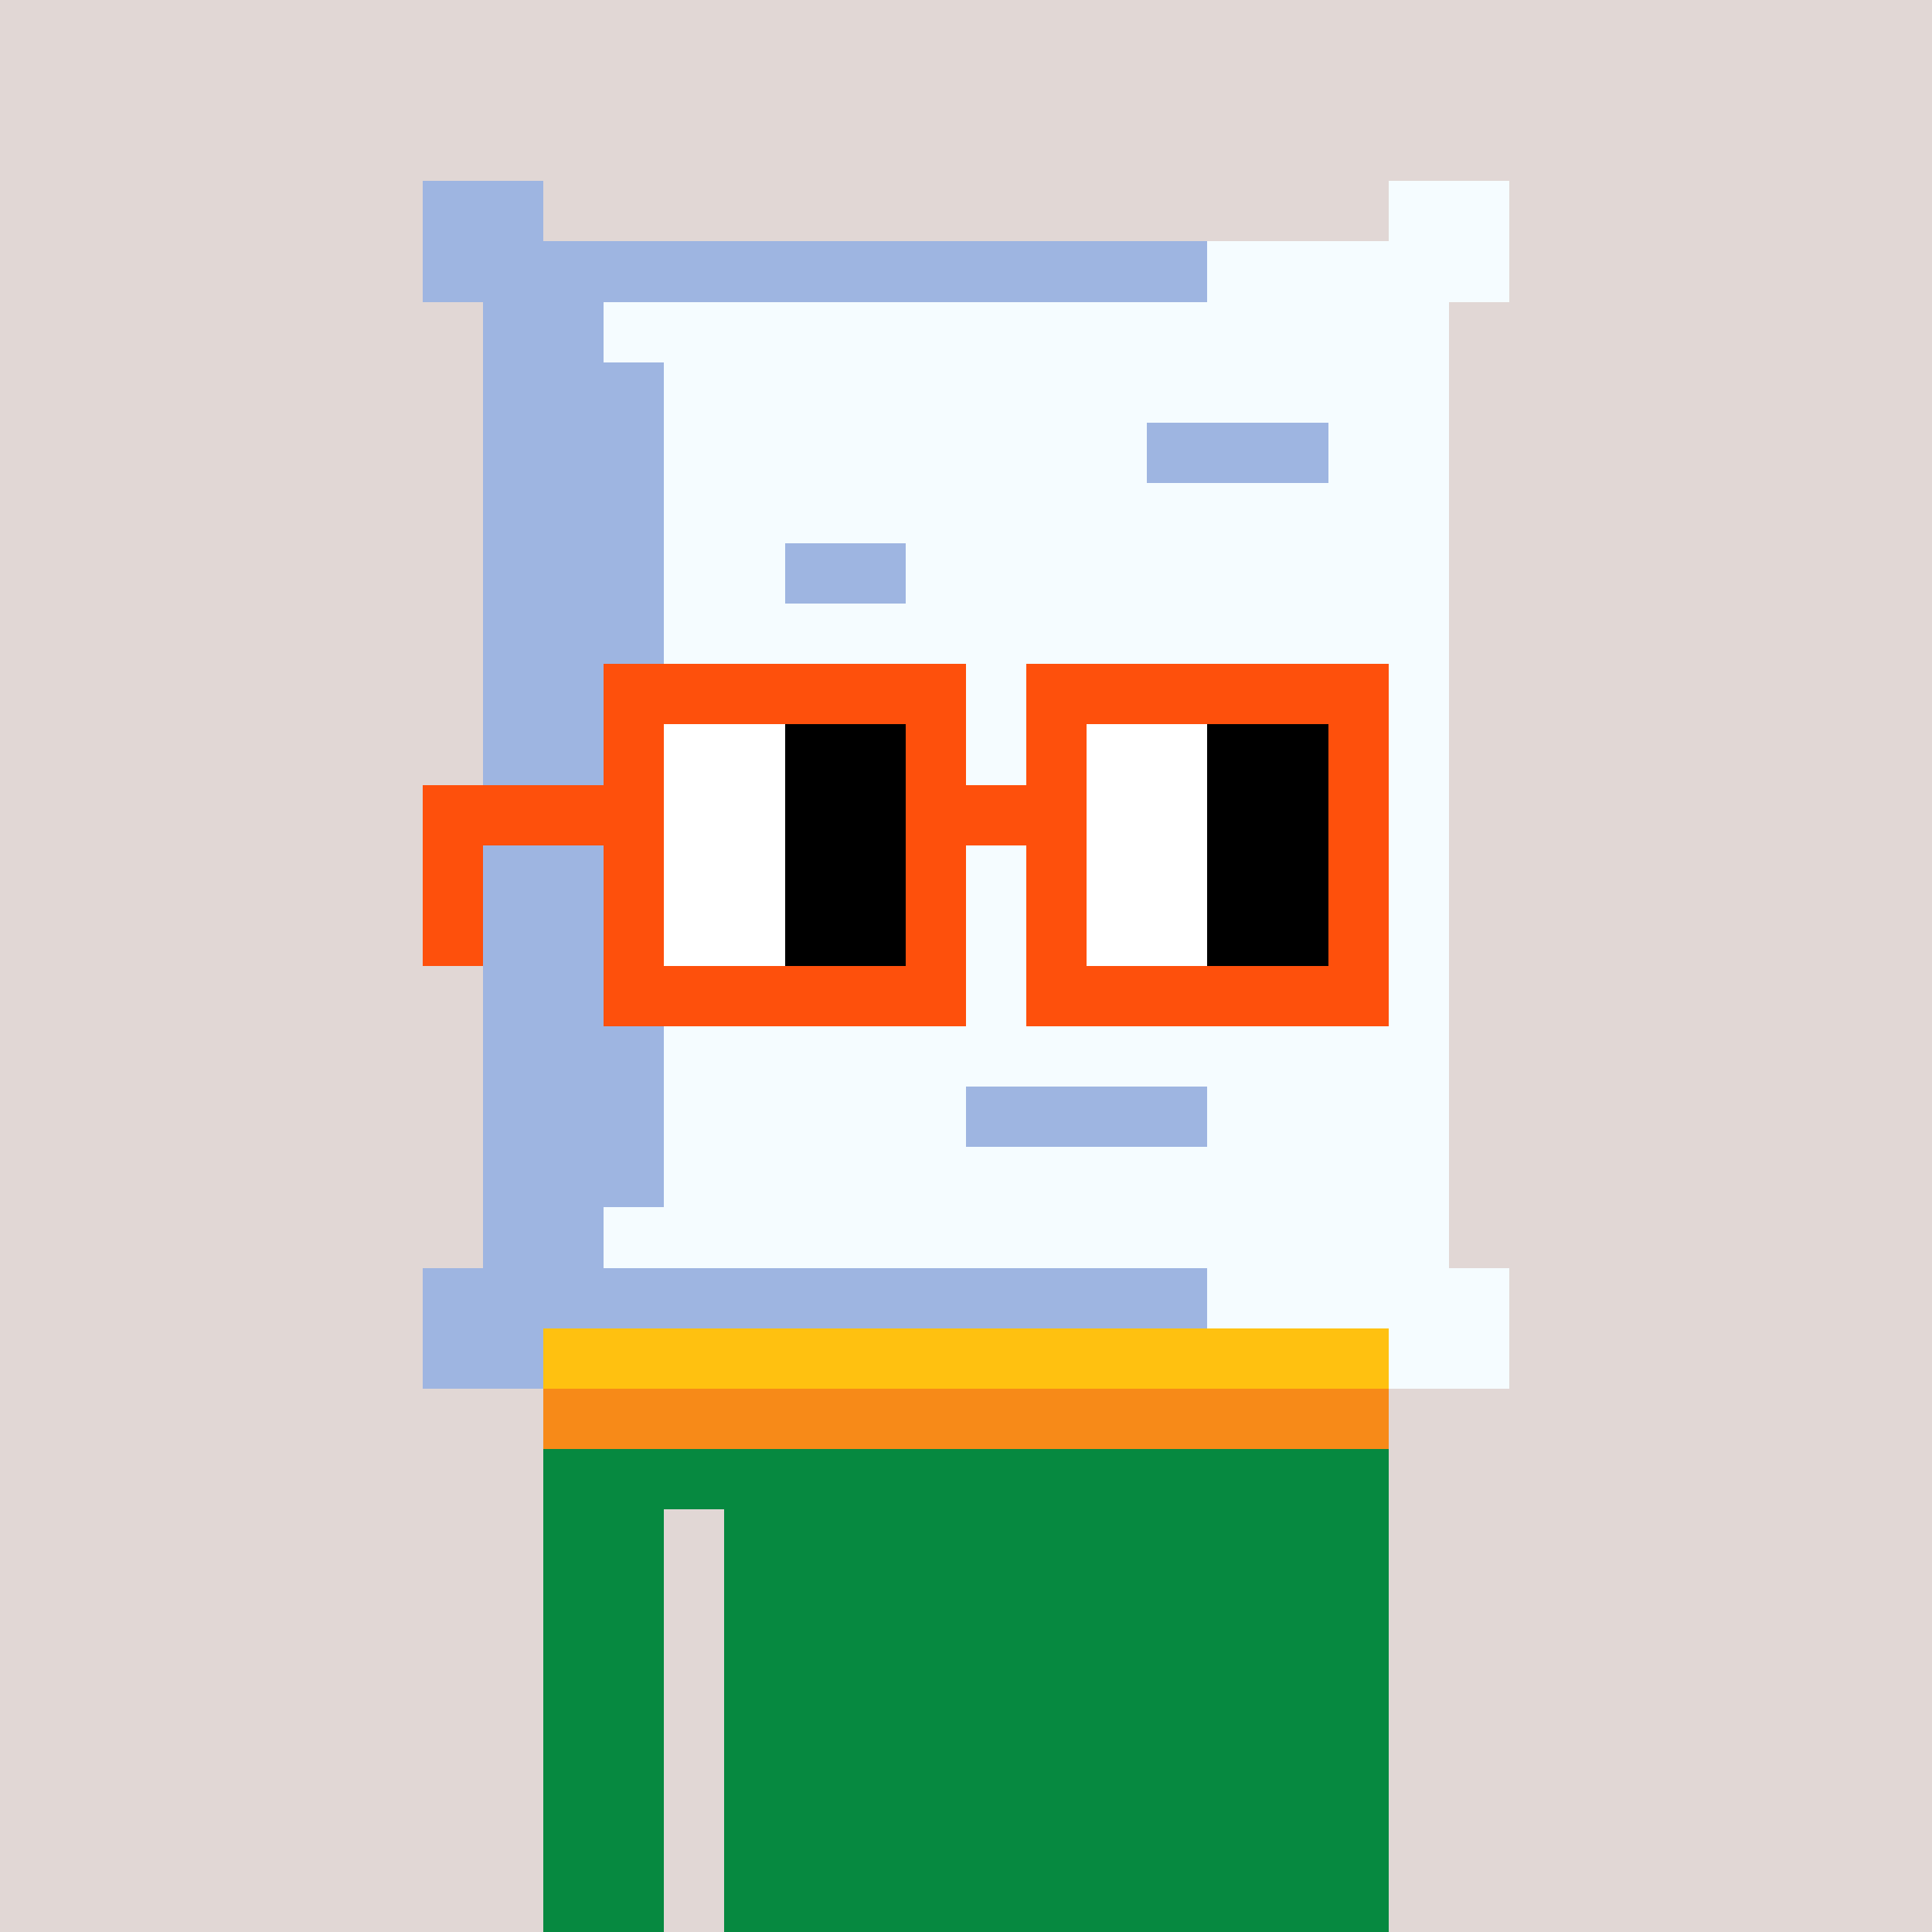 <svg width="320" height="320" viewBox="0 0 320 320" xmlns="http://www.w3.org/2000/svg" shape-rendering="crispEdges"><rect width="100%" height="100%" fill="#e1d7d5" /><rect width="140" height="10" x="90" y="210" fill="#068940" /><rect width="140" height="10" x="90" y="220" fill="#068940" /><rect width="140" height="10" x="90" y="230" fill="#068940" /><rect width="140" height="10" x="90" y="240" fill="#068940" /><rect width="20" height="10" x="90" y="250" fill="#068940" /><rect width="110" height="10" x="120" y="250" fill="#068940" /><rect width="20" height="10" x="90" y="260" fill="#068940" /><rect width="110" height="10" x="120" y="260" fill="#068940" /><rect width="20" height="10" x="90" y="270" fill="#068940" /><rect width="110" height="10" x="120" y="270" fill="#068940" /><rect width="20" height="10" x="90" y="280" fill="#068940" /><rect width="110" height="10" x="120" y="280" fill="#068940" /><rect width="20" height="10" x="90" y="290" fill="#068940" /><rect width="110" height="10" x="120" y="290" fill="#068940" /><rect width="20" height="10" x="90" y="300" fill="#068940" /><rect width="110" height="10" x="120" y="300" fill="#068940" /><rect width="20" height="10" x="90" y="310" fill="#068940" /><rect width="110" height="10" x="120" y="310" fill="#068940" /><rect width="140" height="10" x="90" y="210" fill="#e9265c" /><rect width="140" height="10" x="90" y="220" fill="#ffc110" /><rect width="140" height="10" x="90" y="230" fill="#f78a18" /><rect width="20" height="10" x="70" y="30" fill="#9eb5e1" /><rect width="20" height="10" x="230" y="30" fill="#f5fcff" /><rect width="130" height="10" x="70" y="40" fill="#9eb5e1" /><rect width="50" height="10" x="200" y="40" fill="#f5fcff" /><rect width="20" height="10" x="80" y="50" fill="#9eb5e1" /><rect width="140" height="10" x="100" y="50" fill="#f5fcff" /><rect width="30" height="10" x="80" y="60" fill="#9eb5e1" /><rect width="130" height="10" x="110" y="60" fill="#f5fcff" /><rect width="30" height="10" x="80" y="70" fill="#9eb5e1" /><rect width="80" height="10" x="110" y="70" fill="#f5fcff" /><rect width="30" height="10" x="190" y="70" fill="#9eb5e1" /><rect width="20" height="10" x="220" y="70" fill="#f5fcff" /><rect width="30" height="10" x="80" y="80" fill="#9eb5e1" /><rect width="130" height="10" x="110" y="80" fill="#f5fcff" /><rect width="30" height="10" x="80" y="90" fill="#9eb5e1" /><rect width="20" height="10" x="110" y="90" fill="#f5fcff" /><rect width="20" height="10" x="130" y="90" fill="#9eb5e1" /><rect width="90" height="10" x="150" y="90" fill="#f5fcff" /><rect width="30" height="10" x="80" y="100" fill="#9eb5e1" /><rect width="130" height="10" x="110" y="100" fill="#f5fcff" /><rect width="30" height="10" x="80" y="110" fill="#9eb5e1" /><rect width="130" height="10" x="110" y="110" fill="#f5fcff" /><rect width="30" height="10" x="80" y="120" fill="#9eb5e1" /><rect width="130" height="10" x="110" y="120" fill="#f5fcff" /><rect width="30" height="10" x="80" y="130" fill="#9eb5e1" /><rect width="130" height="10" x="110" y="130" fill="#f5fcff" /><rect width="30" height="10" x="80" y="140" fill="#9eb5e1" /><rect width="130" height="10" x="110" y="140" fill="#f5fcff" /><rect width="30" height="10" x="80" y="150" fill="#9eb5e1" /><rect width="130" height="10" x="110" y="150" fill="#f5fcff" /><rect width="30" height="10" x="80" y="160" fill="#9eb5e1" /><rect width="130" height="10" x="110" y="160" fill="#f5fcff" /><rect width="30" height="10" x="80" y="170" fill="#9eb5e1" /><rect width="130" height="10" x="110" y="170" fill="#f5fcff" /><rect width="30" height="10" x="80" y="180" fill="#9eb5e1" /><rect width="50" height="10" x="110" y="180" fill="#f5fcff" /><rect width="40" height="10" x="160" y="180" fill="#9eb5e1" /><rect width="40" height="10" x="200" y="180" fill="#f5fcff" /><rect width="30" height="10" x="80" y="190" fill="#9eb5e1" /><rect width="130" height="10" x="110" y="190" fill="#f5fcff" /><rect width="20" height="10" x="80" y="200" fill="#9eb5e1" /><rect width="140" height="10" x="100" y="200" fill="#f5fcff" /><rect width="130" height="10" x="70" y="210" fill="#9eb5e1" /><rect width="50" height="10" x="200" y="210" fill="#f5fcff" /><rect width="20" height="10" x="70" y="220" fill="#9eb5e1" /><rect width="20" height="10" x="230" y="220" fill="#f5fcff" /><rect width="60" height="10" x="100" y="110" fill="#fe500c" /><rect width="60" height="10" x="170" y="110" fill="#fe500c" /><rect width="10" height="10" x="100" y="120" fill="#fe500c" /><rect width="20" height="10" x="110" y="120" fill="#ffffff" /><rect width="20" height="10" x="130" y="120" fill="#000000" /><rect width="10" height="10" x="150" y="120" fill="#fe500c" /><rect width="10" height="10" x="170" y="120" fill="#fe500c" /><rect width="20" height="10" x="180" y="120" fill="#ffffff" /><rect width="20" height="10" x="200" y="120" fill="#000000" /><rect width="10" height="10" x="220" y="120" fill="#fe500c" /><rect width="40" height="10" x="70" y="130" fill="#fe500c" /><rect width="20" height="10" x="110" y="130" fill="#ffffff" /><rect width="20" height="10" x="130" y="130" fill="#000000" /><rect width="30" height="10" x="150" y="130" fill="#fe500c" /><rect width="20" height="10" x="180" y="130" fill="#ffffff" /><rect width="20" height="10" x="200" y="130" fill="#000000" /><rect width="10" height="10" x="220" y="130" fill="#fe500c" /><rect width="10" height="10" x="70" y="140" fill="#fe500c" /><rect width="10" height="10" x="100" y="140" fill="#fe500c" /><rect width="20" height="10" x="110" y="140" fill="#ffffff" /><rect width="20" height="10" x="130" y="140" fill="#000000" /><rect width="10" height="10" x="150" y="140" fill="#fe500c" /><rect width="10" height="10" x="170" y="140" fill="#fe500c" /><rect width="20" height="10" x="180" y="140" fill="#ffffff" /><rect width="20" height="10" x="200" y="140" fill="#000000" /><rect width="10" height="10" x="220" y="140" fill="#fe500c" /><rect width="10" height="10" x="70" y="150" fill="#fe500c" /><rect width="10" height="10" x="100" y="150" fill="#fe500c" /><rect width="20" height="10" x="110" y="150" fill="#ffffff" /><rect width="20" height="10" x="130" y="150" fill="#000000" /><rect width="10" height="10" x="150" y="150" fill="#fe500c" /><rect width="10" height="10" x="170" y="150" fill="#fe500c" /><rect width="20" height="10" x="180" y="150" fill="#ffffff" /><rect width="20" height="10" x="200" y="150" fill="#000000" /><rect width="10" height="10" x="220" y="150" fill="#fe500c" /><rect width="60" height="10" x="100" y="160" fill="#fe500c" /><rect width="60" height="10" x="170" y="160" fill="#fe500c" /></svg>